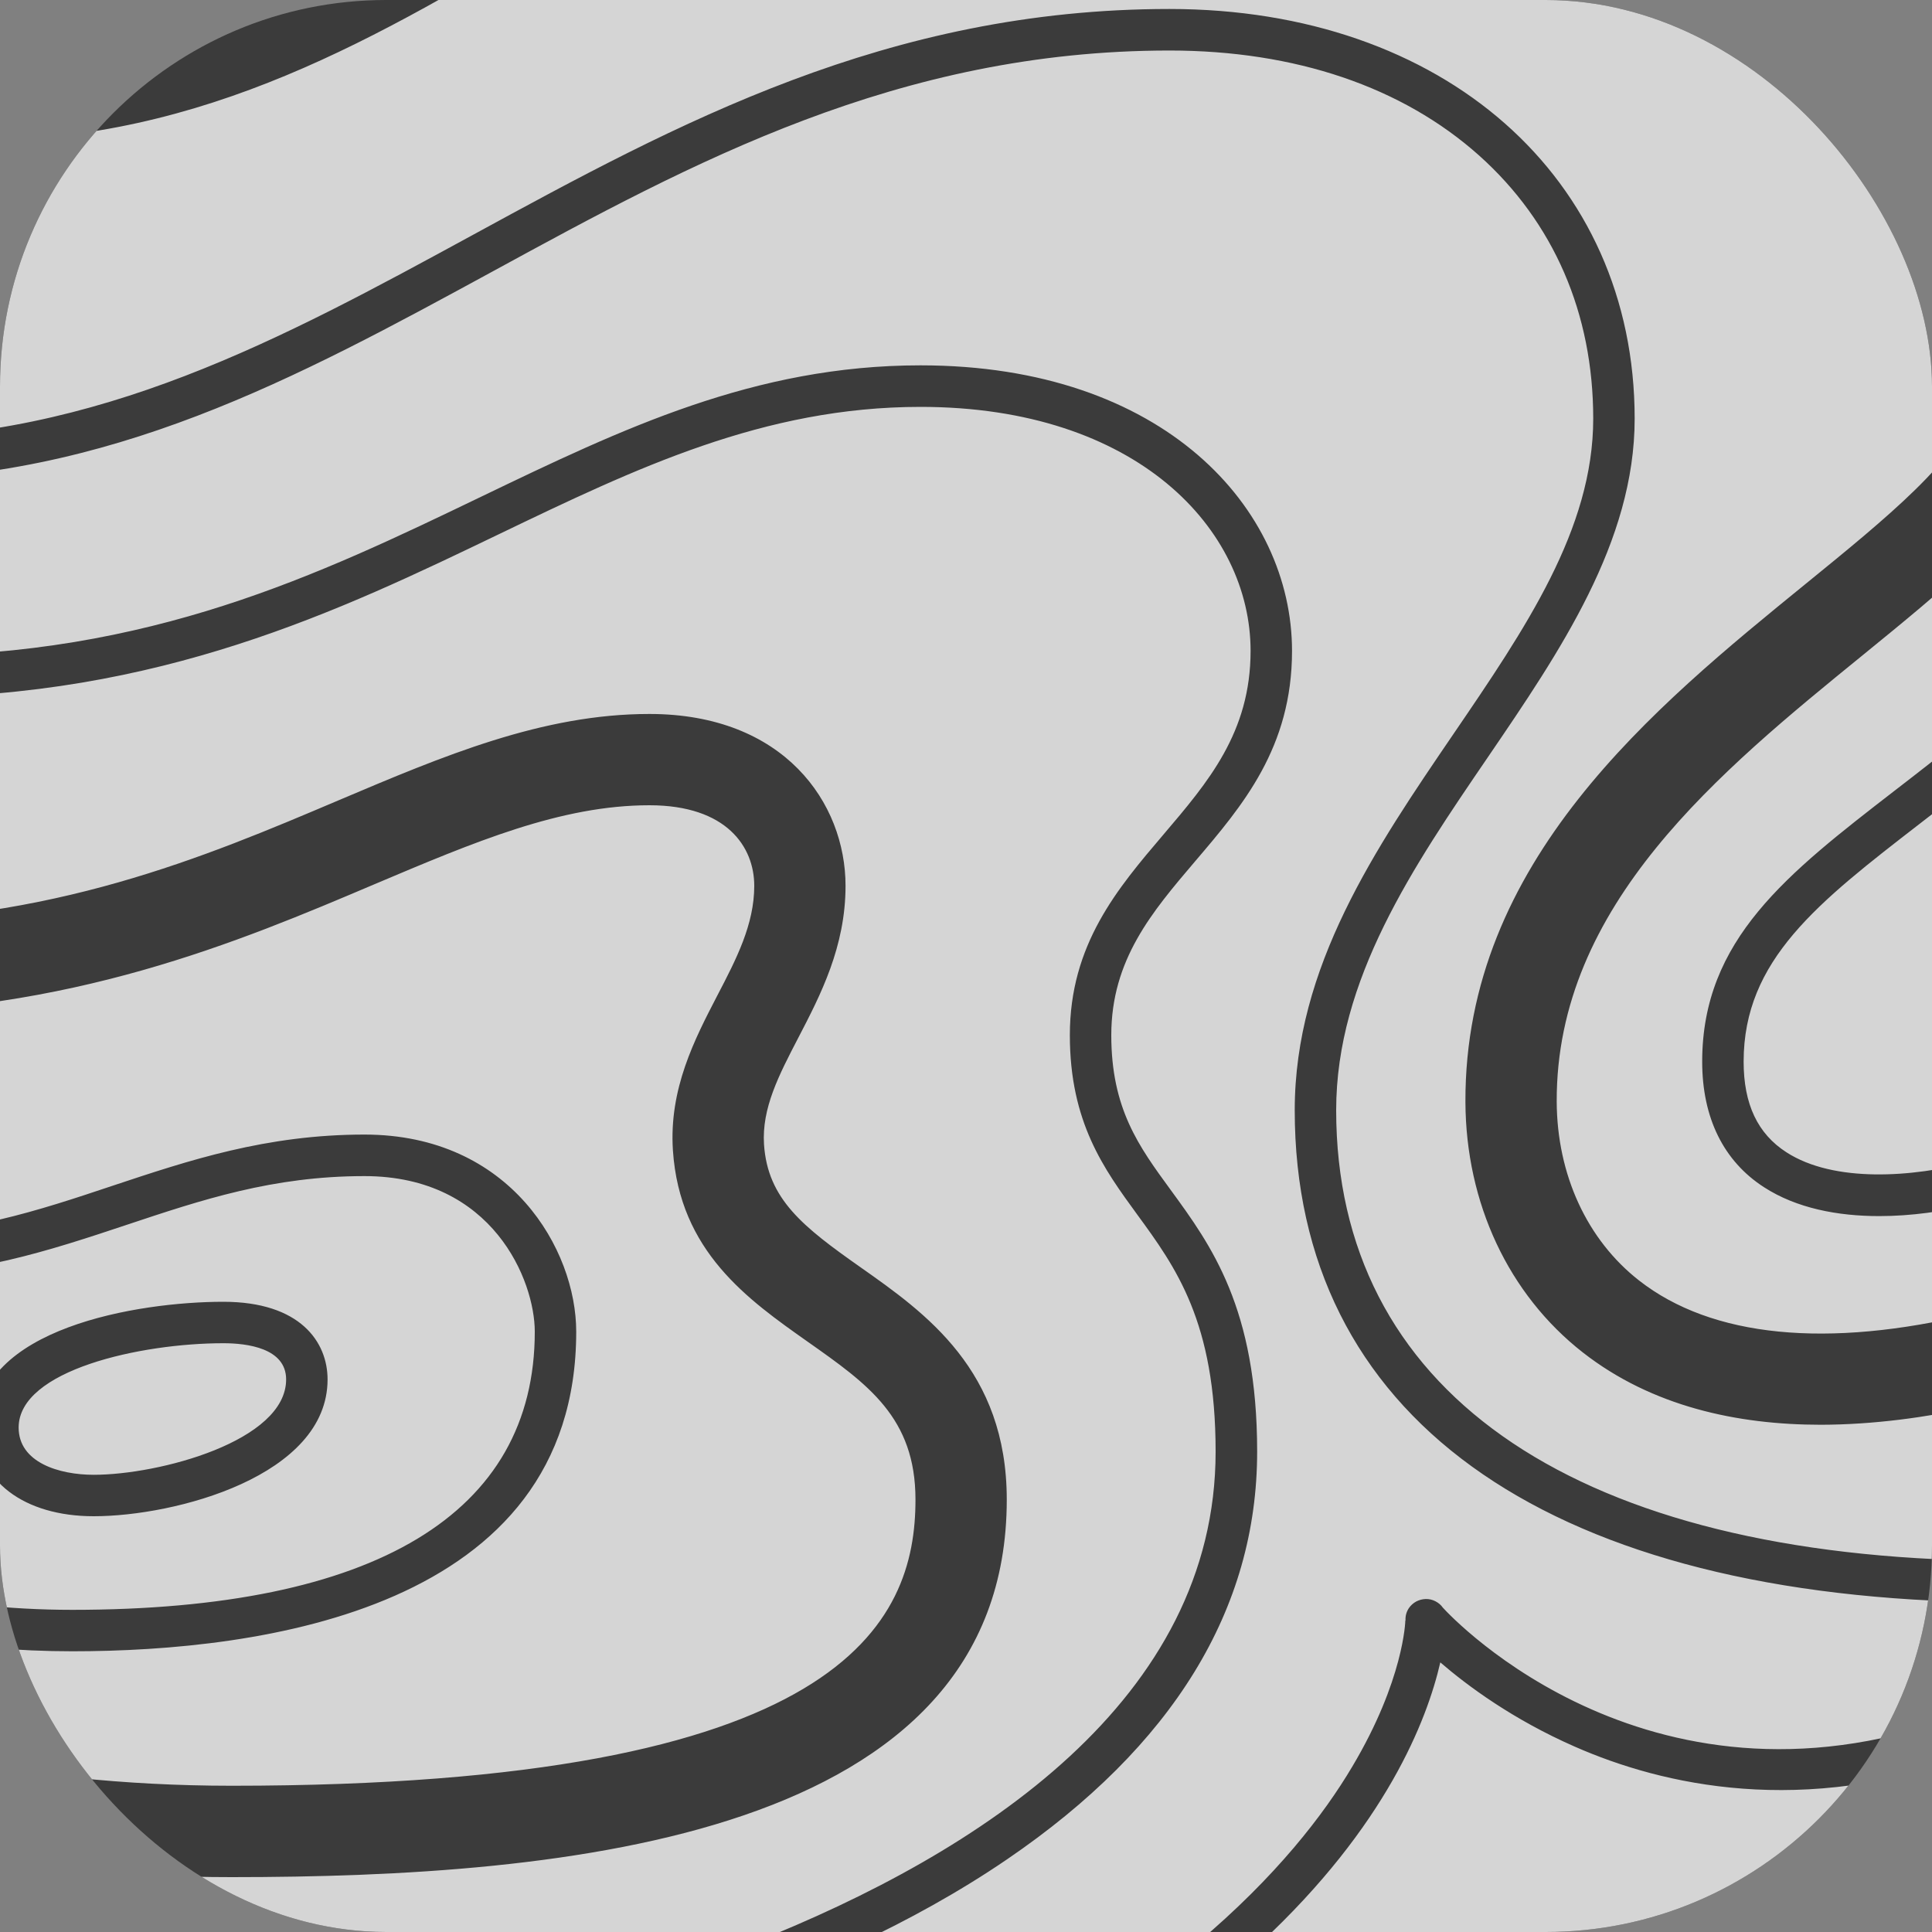  <svg
            width="20"
            height="20"
            viewBox="0 0 20 20"
            fill="none"
            xmlns="http://www.w3.org/2000/svg"
          >
            <rect x="0" y="0" width="20" height="20" fill="#808080" stroke="none"/>
            <g clip-path="url(#clip0_5289_72284)">
              <g opacity="0.8">
                <g clip-path="url(#clip1_5289_72284)">
                  <rect width="20" height="20" rx="4" fill="#292929" />
                  <path
                    d="M0.193 14.778C0.193 14.183 1.457 13.905 2.312 13.905C2.555 13.905 2.962 13.954 2.962 14.28C2.962 14.919 1.646 15.267 0.97 15.267C0.611 15.267 0.193 15.139 0.193 14.778ZM3.391 14.28C3.391 13.892 3.108 13.476 2.312 13.476C1.431 13.476 -0.237 13.748 -0.237 14.778C-0.237 15.328 0.248 15.696 0.97 15.696C1.814 15.696 3.391 15.281 3.391 14.28ZM-2.555 18.628C-1.455 19.023 0.212 19.432 2.398 19.432C5.843 19.432 10.422 19.026 10.422 15.524C10.422 14.185 9.582 13.593 8.907 13.118C8.313 12.7 7.947 12.414 7.909 11.847C7.885 11.473 8.061 11.133 8.265 10.741C8.494 10.3 8.753 9.801 8.753 9.17C8.753 8.313 8.118 7.391 6.723 7.391C5.614 7.391 4.592 7.824 3.509 8.283C2.117 8.874 0.539 9.543 -1.691 9.543C-1.999 9.543 -2.286 9.522 -2.555 9.484V7.124C-2.044 7.188 -1.53 7.22 -1.015 7.22C1.653 7.22 3.523 6.32 5.173 5.526C6.579 4.85 7.907 4.212 9.529 4.212C11.772 4.212 12.946 5.482 12.946 6.738C12.946 7.581 12.508 8.094 12.045 8.638C11.568 9.198 11.075 9.777 11.075 10.716C11.075 11.618 11.429 12.102 11.771 12.571C12.171 13.118 12.584 13.684 12.584 15.027C12.584 17.591 10.158 19.177 7.792 20.115H-2.555V18.628ZM-2.555 16.517C-1.495 16.898 -0.378 17.094 0.748 17.094C2.696 17.094 5.965 16.664 5.965 13.785C5.965 12.938 5.285 11.745 3.773 11.745C2.755 11.745 1.953 12.013 1.177 12.271C0.388 12.535 -0.358 12.783 -1.335 12.783C-1.762 12.783 -2.171 12.71 -2.555 12.593V10.437C-2.268 10.471 -1.979 10.488 -1.691 10.488C0.731 10.488 2.476 9.748 3.878 9.153C4.913 8.715 5.806 8.336 6.723 8.336C7.523 8.336 7.808 8.767 7.808 9.17C7.808 9.57 7.623 9.927 7.426 10.305C7.191 10.758 6.924 11.271 6.966 11.909C7.036 12.956 7.741 13.452 8.362 13.89C8.985 14.329 9.477 14.675 9.477 15.524C9.477 16.796 8.743 18.486 2.398 18.486C0.116 18.486 -1.565 18.005 -2.555 17.613V16.517ZM-2.555 13.044C-2.169 13.15 -1.761 13.213 -1.335 13.213C-0.288 13.213 0.526 12.941 1.313 12.679C2.09 12.42 2.824 12.175 3.773 12.175C5.105 12.175 5.536 13.26 5.536 13.785C5.536 15.669 3.88 16.665 0.748 16.665C-0.594 16.665 -1.732 16.366 -2.555 16.053V13.044ZM-2.555 4.839C-2.167 4.925 -1.772 4.969 -1.375 4.97C1.135 4.97 3.064 3.918 5.107 2.806C7.167 1.683 9.298 0.523 12.107 0.523C13.408 0.523 14.516 0.899 15.312 1.61C16.084 2.301 16.493 3.243 16.493 4.334C16.493 5.478 15.79 6.507 15.047 7.597C14.239 8.782 13.403 10.007 13.403 11.493C13.403 14.641 15.954 16.483 20.419 16.584V17.715C20.4 17.717 20.381 17.721 20.363 17.728C17.124 18.978 15.031 16.747 14.937 16.643C14.917 16.614 14.89 16.592 14.859 16.576C14.828 16.56 14.794 16.552 14.759 16.553C14.724 16.554 14.69 16.563 14.66 16.579C14.629 16.596 14.603 16.62 14.584 16.648C14.559 16.686 14.547 16.73 14.55 16.775H14.548C14.548 16.781 14.533 17.391 13.998 18.289C13.706 18.781 13.213 19.425 12.394 20.115H8.892C9.388 19.881 9.919 19.593 10.426 19.247C12.143 18.076 13.014 16.657 13.014 15.027C13.014 13.543 12.538 12.892 12.118 12.317C11.789 11.867 11.504 11.478 11.504 10.716C11.504 9.935 11.926 9.44 12.372 8.916C12.865 8.338 13.375 7.739 13.375 6.738C13.375 5.269 12.054 3.782 9.529 3.782C7.809 3.782 6.438 4.441 4.987 5.139C3.3 5.951 1.555 6.79 -1.015 6.79C-1.598 6.79 -2.123 6.746 -2.555 6.69V4.839ZM-2.555 0.828C-2.061 1.167 -1.329 1.457 -0.265 1.457C2.129 1.457 3.918 0.388 5.811 -0.744C7.736 -1.893 9.726 -3.082 12.45 -3.082C14.917 -3.082 17.049 -2.214 18.786 -0.501C19.602 0.303 20.134 1.115 20.419 1.613V4.192C20.415 4.207 20.411 4.223 20.407 4.238C20.306 4.731 19.524 5.367 18.696 6.041C17.121 7.323 15.161 8.917 15.17 11.407C15.174 12.455 15.617 13.4 16.386 14.001C17.103 14.561 17.987 14.749 18.849 14.749C19.398 14.748 19.938 14.672 20.419 14.568V16.154C16.227 16.057 13.832 14.37 13.832 11.493C13.832 10.139 14.63 8.97 15.402 7.839C16.149 6.743 16.922 5.61 16.922 4.334C16.922 1.837 14.942 0.093 12.107 0.093C9.188 0.093 7.009 1.28 4.902 2.428C2.908 3.514 1.025 4.54 -1.375 4.54C-1.794 4.54 -2.19 4.484 -2.555 4.397V0.828ZM20.419 7.548C20.142 7.776 19.875 7.983 19.617 8.182C18.502 9.044 17.621 9.725 17.621 10.99C17.621 11.571 17.842 12.02 18.261 12.29C18.598 12.508 19.024 12.589 19.454 12.589C19.786 12.589 20.121 12.54 20.419 12.468V13.599C18.914 13.962 17.72 13.844 16.968 13.256C16.429 12.835 16.118 12.16 16.115 11.404C16.108 9.366 17.8 7.989 19.293 6.774C19.704 6.439 20.092 6.123 20.419 5.809V7.548ZM20.419 12.024C19.798 12.19 18.984 12.245 18.494 11.929C18.195 11.737 18.05 11.43 18.05 10.99C18.05 9.936 18.818 9.343 19.88 8.522C20.061 8.383 20.241 8.242 20.419 8.1V12.024ZM20.419 20.115H13.047C14.348 18.904 14.773 17.806 14.91 17.209C15.192 17.452 15.661 17.8 16.304 18.082C17.212 18.481 18.657 18.813 20.419 18.165V20.115Z"
                    fill="white"
                    fill-opacity="0.9"
                  />
                </g>
              </g>
            </g>
            <defs>
              <clipPath id="clip0_5289_72284">
                <rect width="20" height="20" fill="white" />
              </clipPath>
              <clipPath id="clip1_5289_72284">
                <rect width="20" height="20" rx="4" fill="white" />
              </clipPath>
            </defs>
          </svg>